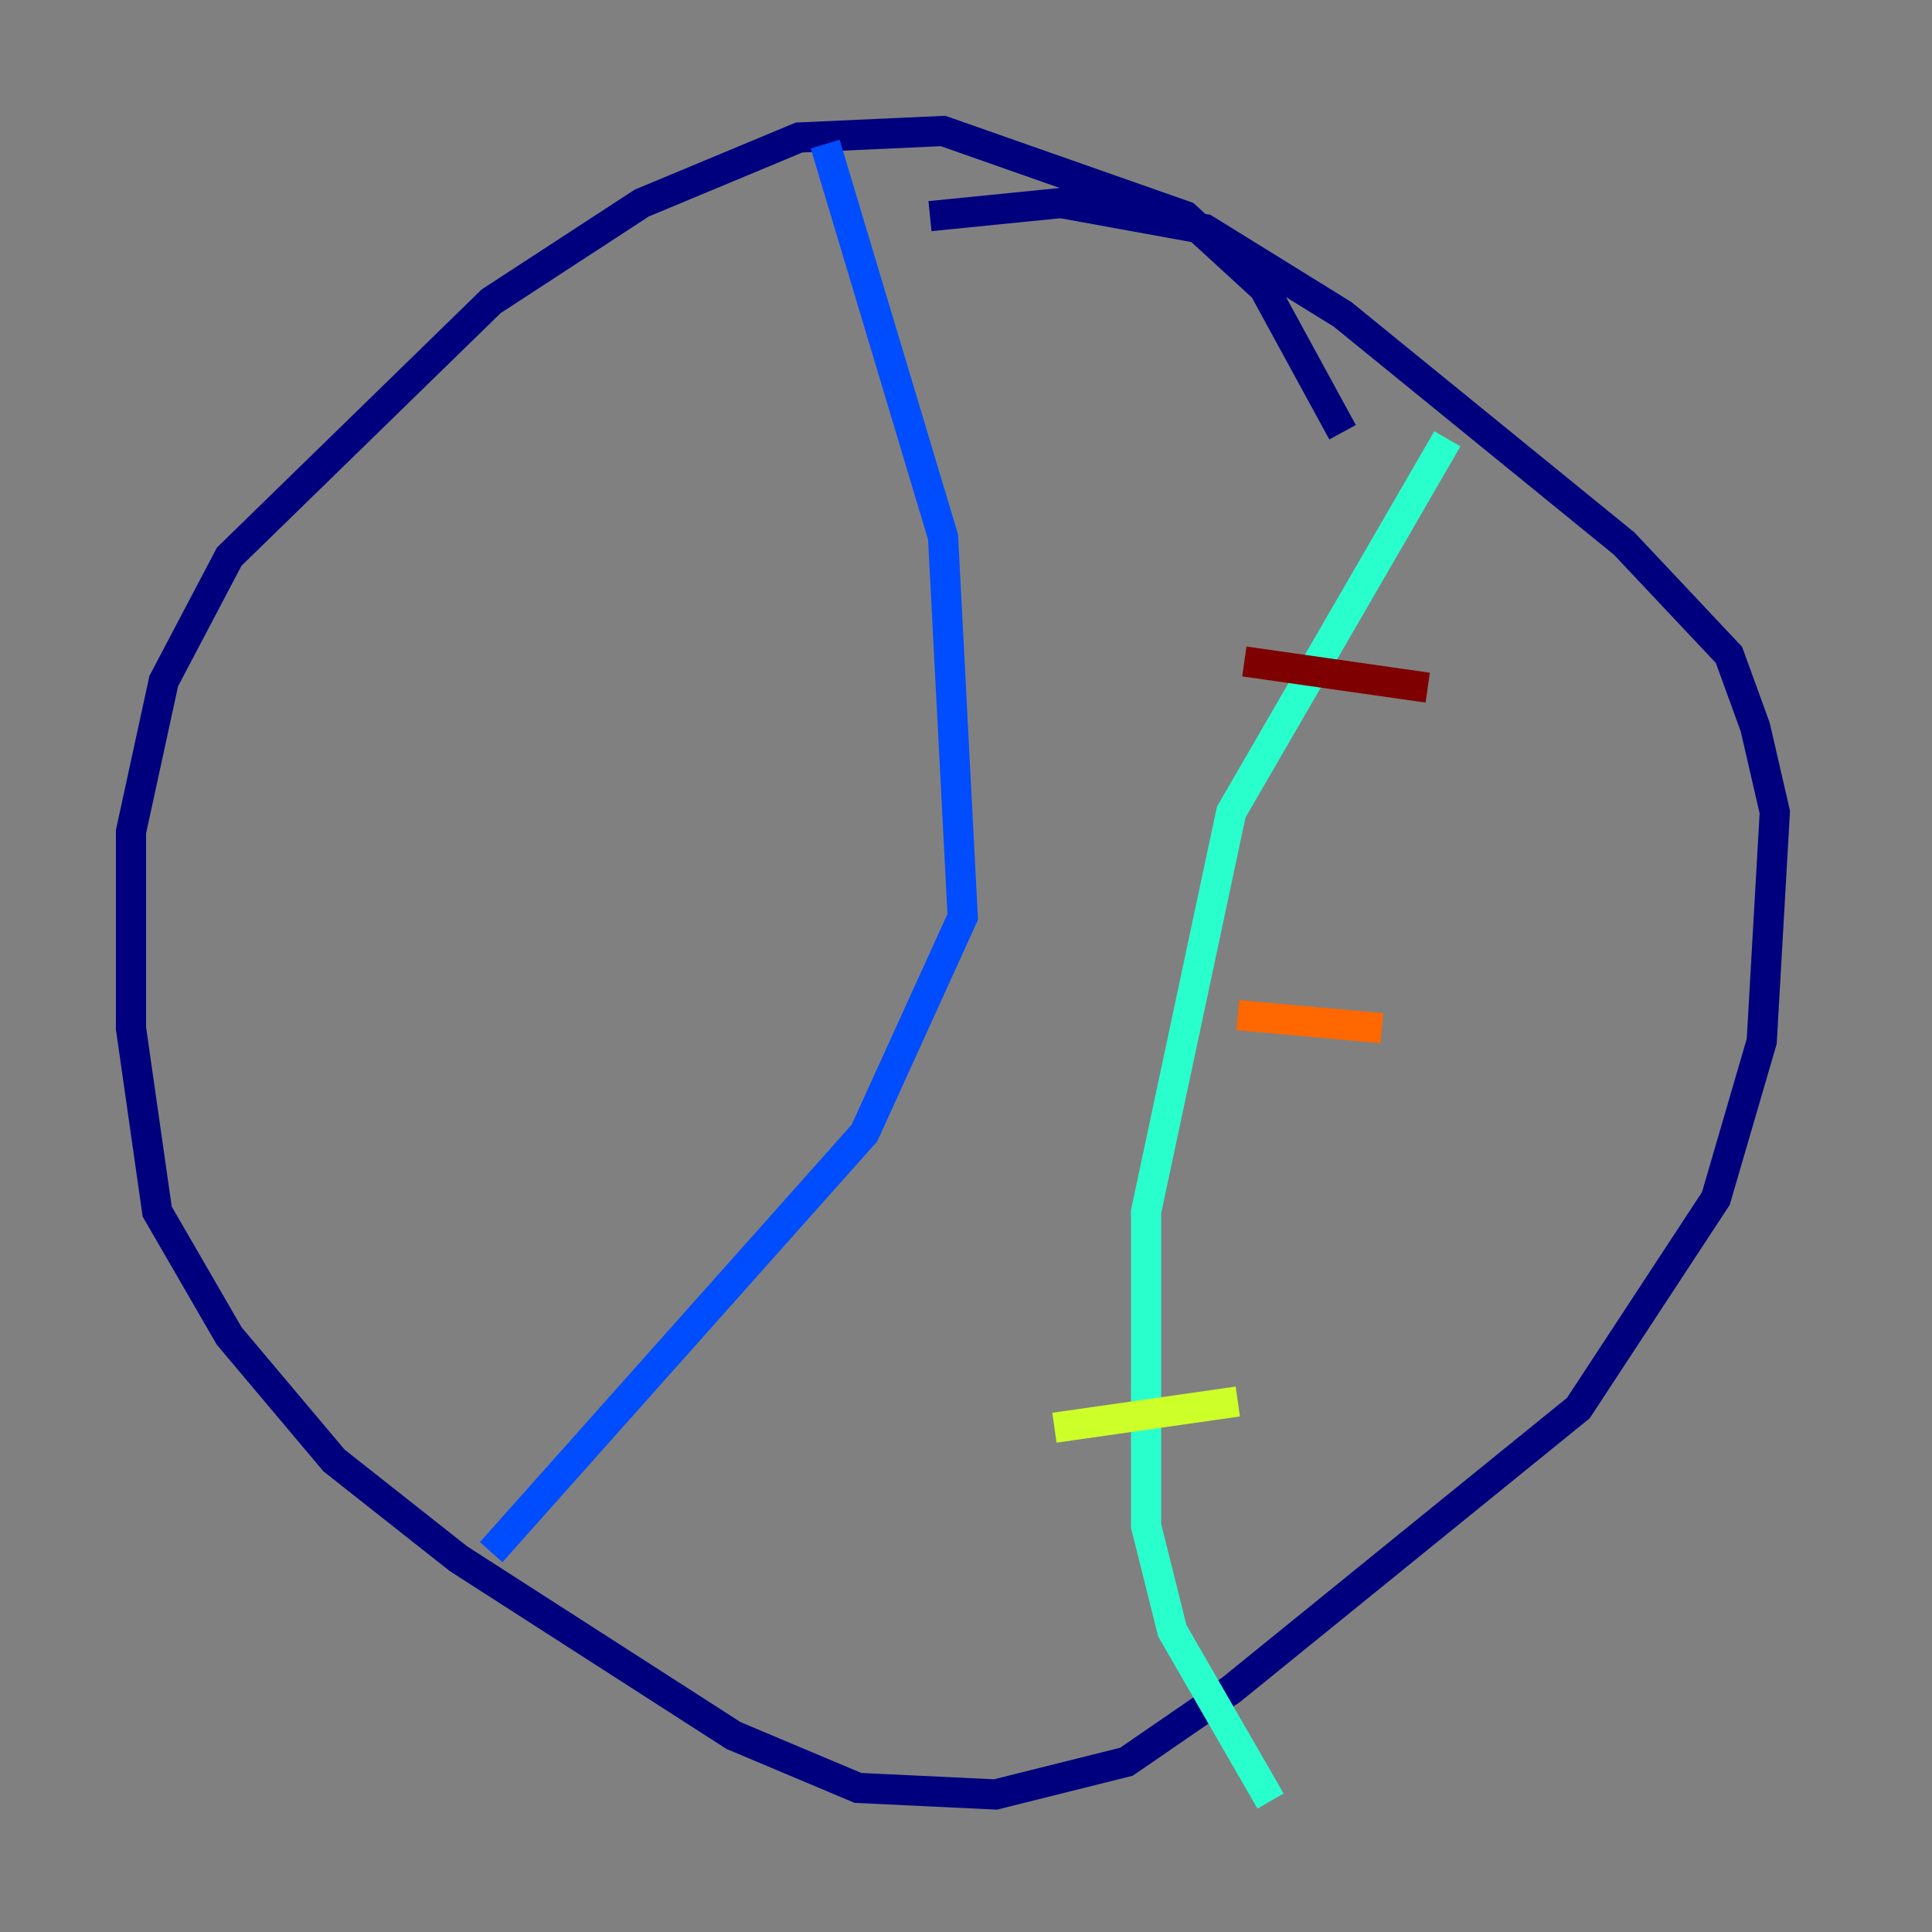 <?xml version="1.0" encoding="utf-8" ?>
<svg baseProfile="tiny" height="128" version="1.2" viewBox="0,0,128,128" width="128" xmlns="http://www.w3.org/2000/svg" xmlns:ev="http://www.w3.org/2001/xml-events" xmlns:xlink="http://www.w3.org/1999/xlink"><rect x="0" y="0" width="128" height="128" fill="#808080" stroke="none"/><defs /><polyline fill="none" points="88.949,28.637 83.742,19.091 78.536,14.319 62.481,8.678 52.936,9.112 42.522,13.451 32.542,19.959 15.186,36.881 10.848,45.125 8.678,55.105 8.678,68.122 10.414,80.271 15.186,88.515 22.129,96.759 30.373,103.268 48.597,114.983 56.841,118.454 65.953,118.888 74.63,116.719 81.573,111.946 104.57,93.288 113.681,79.403 116.719,68.99 117.586,53.803 116.285,48.163 114.549,43.39 107.607,36.014 88.949,20.827 79.837,15.186 70.291,13.451 61.614,14.319" stroke="#00007f" stroke-width="2" /><polyline fill="none" points="54.671,9.546 62.481,35.58 63.783,60.746 57.275,75.064 32.542,102.834" stroke="#004cff" stroke-width="2" /><polyline fill="none" points="95.891,29.071 81.573,53.803 75.932,80.271 75.932,101.098 77.668,108.041 84.176,119.322" stroke="#29ffcd" stroke-width="2" /><polyline fill="none" points="69.858,94.59 82.007,92.854" stroke="#cdff29" stroke-width="2" /><polyline fill="none" points="82.007,67.254 91.552,68.122" stroke="#ff6700" stroke-width="2" /><polyline fill="none" points="82.441,43.824 94.59,45.559" stroke="#7f0000" stroke-width="2" /></svg>